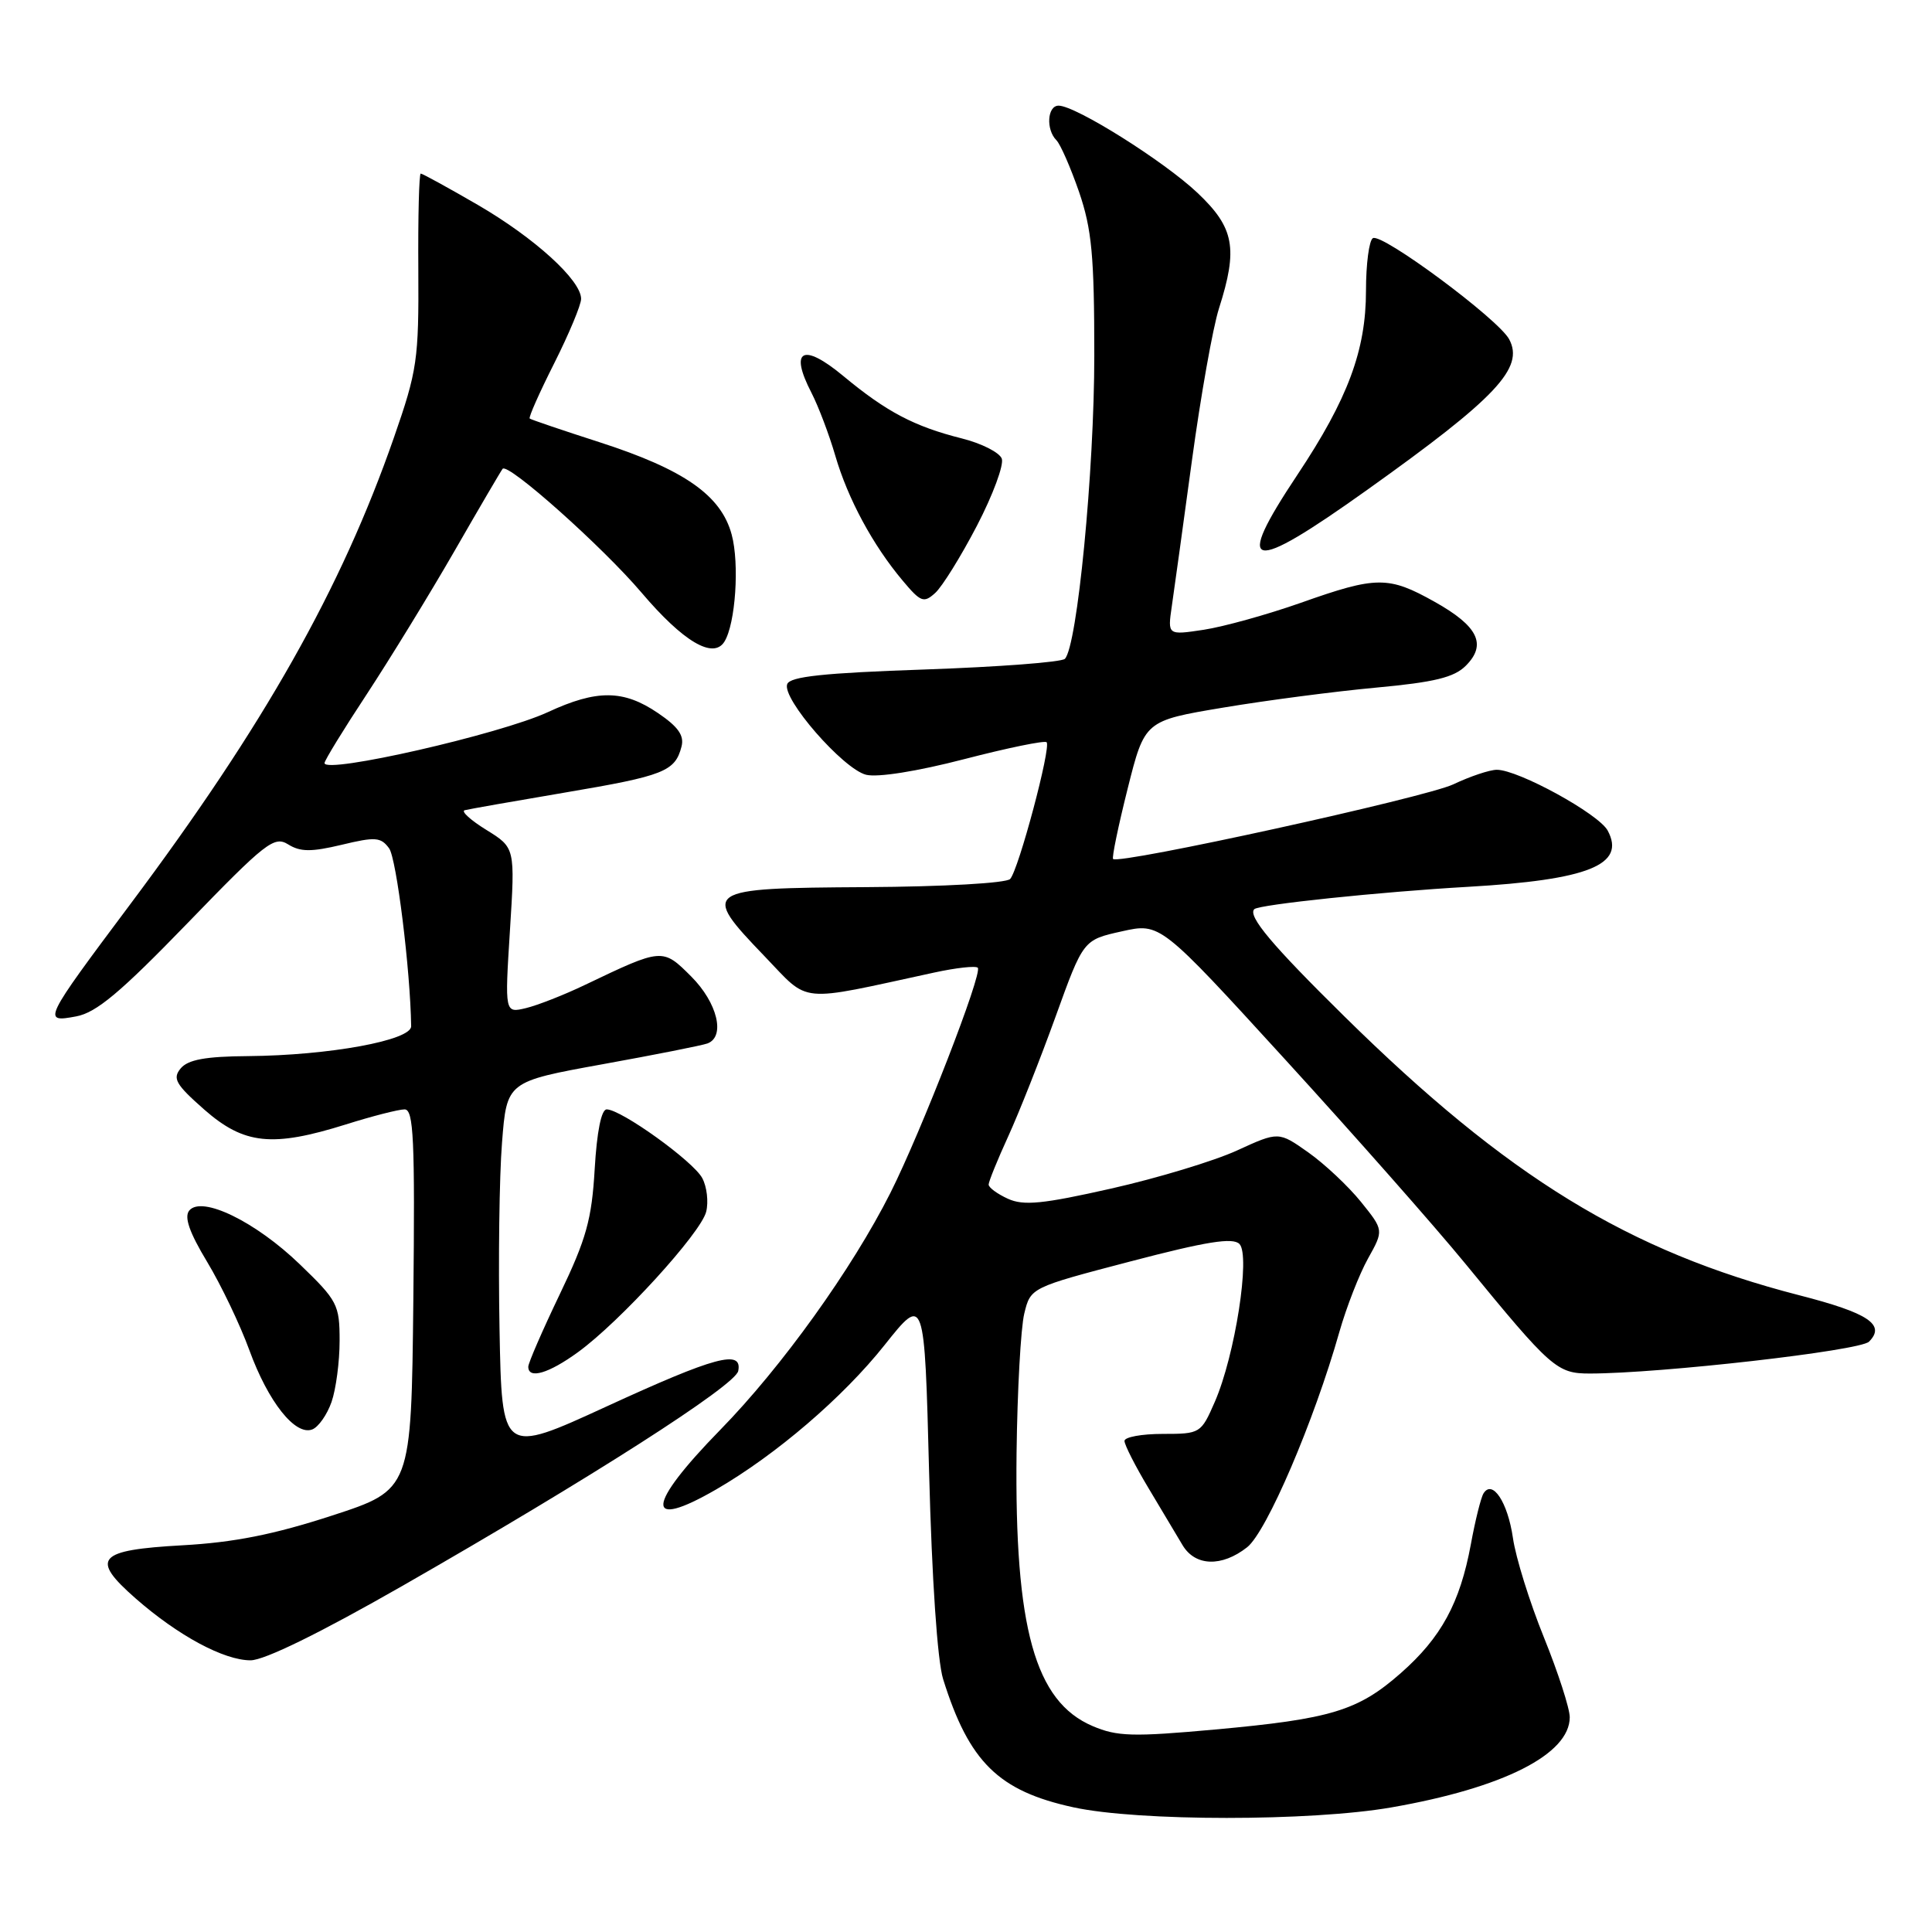 <?xml version="1.0" encoding="UTF-8" standalone="no"?>
<!DOCTYPE svg PUBLIC "-//W3C//DTD SVG 1.1//EN" "http://www.w3.org/Graphics/SVG/1.1/DTD/svg11.dtd" >
<svg xmlns="http://www.w3.org/2000/svg" xmlns:xlink="http://www.w3.org/1999/xlink" version="1.1" viewBox="0 0 256 256">
 <g >
 <path fill="currentColor"
d=" M 184.37 239.49 C 199.19 236.91 208.00 232.45 208.00 227.54 C 208.00 226.38 206.46 221.62 204.58 216.97 C 202.69 212.31 200.84 206.38 200.47 203.78 C 199.78 199.04 197.75 195.98 196.57 197.89 C 196.23 198.44 195.47 201.48 194.89 204.66 C 193.45 212.41 190.97 216.98 185.62 221.69 C 179.94 226.69 176.37 227.77 161.00 229.17 C 150.10 230.16 148.02 230.10 144.77 228.71 C 137.13 225.45 134.43 215.73 134.70 192.50 C 134.80 184.25 135.26 175.95 135.72 174.06 C 136.56 170.61 136.56 170.61 149.81 167.14 C 159.88 164.50 163.35 163.95 164.23 164.83 C 165.72 166.32 163.65 179.61 160.97 185.75 C 159.14 189.94 159.05 190.00 154.06 190.00 C 151.28 190.00 149.00 190.42 149.00 190.93 C 149.00 191.45 150.43 194.26 152.18 197.18 C 153.93 200.11 155.96 203.51 156.70 204.75 C 158.38 207.55 161.89 207.66 165.25 205.02 C 167.84 202.98 174.11 188.35 177.47 176.50 C 178.41 173.20 180.12 168.82 181.27 166.76 C 183.36 163.01 183.36 163.01 180.34 159.26 C 178.67 157.19 175.53 154.24 173.37 152.71 C 169.42 149.92 169.42 149.92 163.90 152.45 C 160.86 153.84 153.36 156.11 147.24 157.49 C 138.16 159.54 135.63 159.79 133.55 158.84 C 132.15 158.20 131.00 157.36 131.00 156.96 C 131.00 156.57 132.17 153.68 133.60 150.56 C 135.03 147.43 137.85 140.30 139.87 134.71 C 143.54 124.54 143.54 124.54 148.64 123.41 C 153.74 122.27 153.74 122.27 170.29 140.39 C 179.39 150.35 190.14 162.53 194.17 167.45 C 205.56 181.35 206.30 182.00 210.67 182.00 C 220.06 181.99 246.45 178.98 247.65 177.78 C 249.90 175.53 247.58 173.98 238.42 171.63 C 215.79 165.81 199.77 155.99 178.15 134.69 C 168.56 125.25 165.30 121.37 166.20 120.47 C 166.81 119.86 182.94 118.17 194.50 117.51 C 210.48 116.59 215.46 114.59 213.03 110.06 C 211.85 107.85 201.19 102.00 198.34 102.00 C 197.40 102.00 194.80 102.87 192.57 103.93 C 188.87 105.68 148.26 114.59 147.49 113.82 C 147.31 113.64 148.18 109.44 149.42 104.50 C 151.68 95.50 151.68 95.50 162.09 93.76 C 167.81 92.80 176.94 91.61 182.37 91.11 C 190.07 90.40 192.69 89.76 194.23 88.21 C 197.04 85.40 195.86 82.97 190.11 79.75 C 183.98 76.31 182.40 76.32 172.38 79.87 C 167.92 81.44 162.12 83.05 159.49 83.45 C 154.71 84.17 154.71 84.17 155.27 80.33 C 155.58 78.22 156.78 69.53 157.94 61.00 C 159.10 52.47 160.71 43.41 161.52 40.87 C 164.06 32.91 163.56 30.19 158.70 25.58 C 154.26 21.37 142.53 14.00 140.27 14.00 C 138.77 14.00 138.57 17.17 139.98 18.58 C 140.51 19.11 141.86 22.20 142.98 25.43 C 144.67 30.37 145.00 33.86 145.00 47.11 C 145.00 62.38 142.74 85.66 141.10 87.30 C 140.66 87.74 132.32 88.37 122.56 88.71 C 109.16 89.17 104.69 89.64 104.31 90.65 C 103.57 92.55 111.71 101.89 114.76 102.66 C 116.30 103.04 121.52 102.21 127.77 100.59 C 133.52 99.10 138.43 98.09 138.68 98.35 C 139.31 98.98 134.97 115.25 133.85 116.47 C 133.34 117.02 125.08 117.49 114.73 117.55 C 93.11 117.68 92.82 117.87 101.31 126.71 C 107.39 133.03 105.46 132.84 123.78 128.87 C 126.68 128.24 129.28 127.95 129.56 128.23 C 130.24 128.90 122.08 149.91 117.99 158.05 C 112.91 168.13 103.59 181.13 95.44 189.46 C 85.59 199.54 85.36 202.87 94.91 197.35 C 102.82 192.77 111.70 185.16 117.20 178.24 C 122.50 171.58 122.50 171.58 123.11 195.04 C 123.48 209.27 124.21 220.07 124.97 222.50 C 128.41 233.49 132.31 237.32 142.24 239.48 C 150.83 241.35 173.71 241.35 184.37 239.49 Z  M 53.30 210.15 C 78.16 195.92 97.45 183.58 97.82 181.66 C 98.39 178.77 94.78 179.74 80.36 186.37 C 66.50 192.74 66.50 192.74 66.19 176.12 C 66.02 166.98 66.16 155.86 66.52 151.41 C 67.15 143.32 67.15 143.32 79.83 141.02 C 86.80 139.76 93.06 138.52 93.75 138.26 C 96.15 137.35 95.06 132.86 91.59 129.39 C 87.79 125.59 87.77 125.60 77.50 130.51 C 74.75 131.83 71.23 133.21 69.69 133.58 C 66.88 134.25 66.88 134.25 67.57 123.29 C 68.26 112.33 68.26 112.33 64.45 109.97 C 62.36 108.68 61.06 107.50 61.57 107.36 C 62.08 107.22 68.11 106.16 74.96 105.00 C 87.97 102.80 89.45 102.22 90.30 98.94 C 90.69 97.47 89.88 96.31 87.18 94.48 C 82.62 91.38 79.09 91.35 72.60 94.36 C 66.27 97.29 43.00 102.60 43.00 101.11 C 43.00 100.77 45.51 96.67 48.59 92.00 C 51.66 87.32 56.90 78.78 60.23 73.00 C 63.55 67.22 66.42 62.33 66.60 62.12 C 67.32 61.28 79.84 72.45 85.00 78.52 C 90.53 85.03 94.52 87.39 95.99 85.02 C 97.46 82.65 98.00 74.70 96.95 70.83 C 95.55 65.63 90.65 62.21 79.42 58.59 C 74.51 57.01 70.36 55.60 70.19 55.46 C 70.01 55.32 71.48 52.02 73.44 48.13 C 75.40 44.23 77.00 40.40 77.00 39.60 C 77.00 37.13 70.84 31.53 63.33 27.16 C 59.38 24.87 55.97 23.00 55.75 23.00 C 55.53 23.00 55.38 28.74 55.43 35.75 C 55.50 47.70 55.29 49.09 52.19 58.00 C 45.22 78.01 34.99 96.12 17.28 119.79 C 5.70 135.27 5.58 135.52 10.08 134.68 C 12.76 134.19 15.95 131.51 24.83 122.34 C 35.21 111.61 36.33 110.73 38.19 111.89 C 39.80 112.89 41.24 112.90 45.27 111.94 C 49.74 110.86 50.47 110.92 51.56 112.41 C 52.54 113.75 54.38 128.58 54.48 135.98 C 54.51 137.85 43.61 139.85 32.87 139.94 C 27.22 139.98 24.91 140.41 23.94 141.57 C 22.83 142.91 23.28 143.69 27.07 147.03 C 32.35 151.66 36.08 152.05 45.84 148.99 C 49.33 147.89 52.82 147.00 53.61 147.00 C 54.81 147.00 54.99 150.91 54.77 172.20 C 54.50 197.40 54.50 197.40 44.00 200.82 C 36.30 203.33 31.01 204.38 24.16 204.76 C 12.88 205.39 11.92 206.49 17.97 211.80 C 23.61 216.74 29.67 220.00 33.20 220.00 C 35.03 220.00 42.43 216.37 53.30 210.15 Z  M 43.93 185.77 C 44.52 184.08 45.00 180.43 45.00 177.66 C 45.00 172.88 44.72 172.34 39.75 167.55 C 33.87 161.87 26.74 158.40 25.08 160.40 C 24.38 161.25 25.08 163.28 27.45 167.21 C 29.30 170.28 31.82 175.55 33.04 178.90 C 35.54 185.76 39.12 190.27 41.37 189.41 C 42.19 189.10 43.34 187.46 43.93 185.77 Z  M 76.60 179.16 C 82.16 175.12 92.86 163.39 93.57 160.57 C 93.90 159.26 93.67 157.25 93.05 156.10 C 91.86 153.87 82.30 147.00 80.39 147.00 C 79.68 147.00 79.09 149.94 78.80 154.90 C 78.41 161.58 77.70 164.15 74.17 171.50 C 71.88 176.28 70.00 180.60 70.00 181.10 C 70.00 182.79 72.70 182.00 76.60 179.16 Z  M 129.45 69.66 C 131.57 65.58 133.05 61.58 132.74 60.77 C 132.43 59.95 130.04 58.74 127.43 58.09 C 121.12 56.50 117.45 54.56 111.74 49.82 C 106.38 45.37 104.56 46.32 107.52 52.04 C 108.43 53.81 109.86 57.56 110.68 60.38 C 112.35 66.11 115.67 72.26 119.62 76.95 C 122.00 79.79 122.41 79.94 123.92 78.57 C 124.84 77.74 127.33 73.73 129.45 69.66 Z  M 181.16 64.91 C 198.26 52.72 202.01 48.75 199.97 44.95 C 198.54 42.28 183.09 30.82 181.91 31.56 C 181.41 31.87 181.00 35.00 181.00 38.52 C 181.00 46.41 178.60 52.86 171.92 62.90 C 163.40 75.70 165.42 76.14 181.16 64.91 Z "/>
</g>
</svg>
